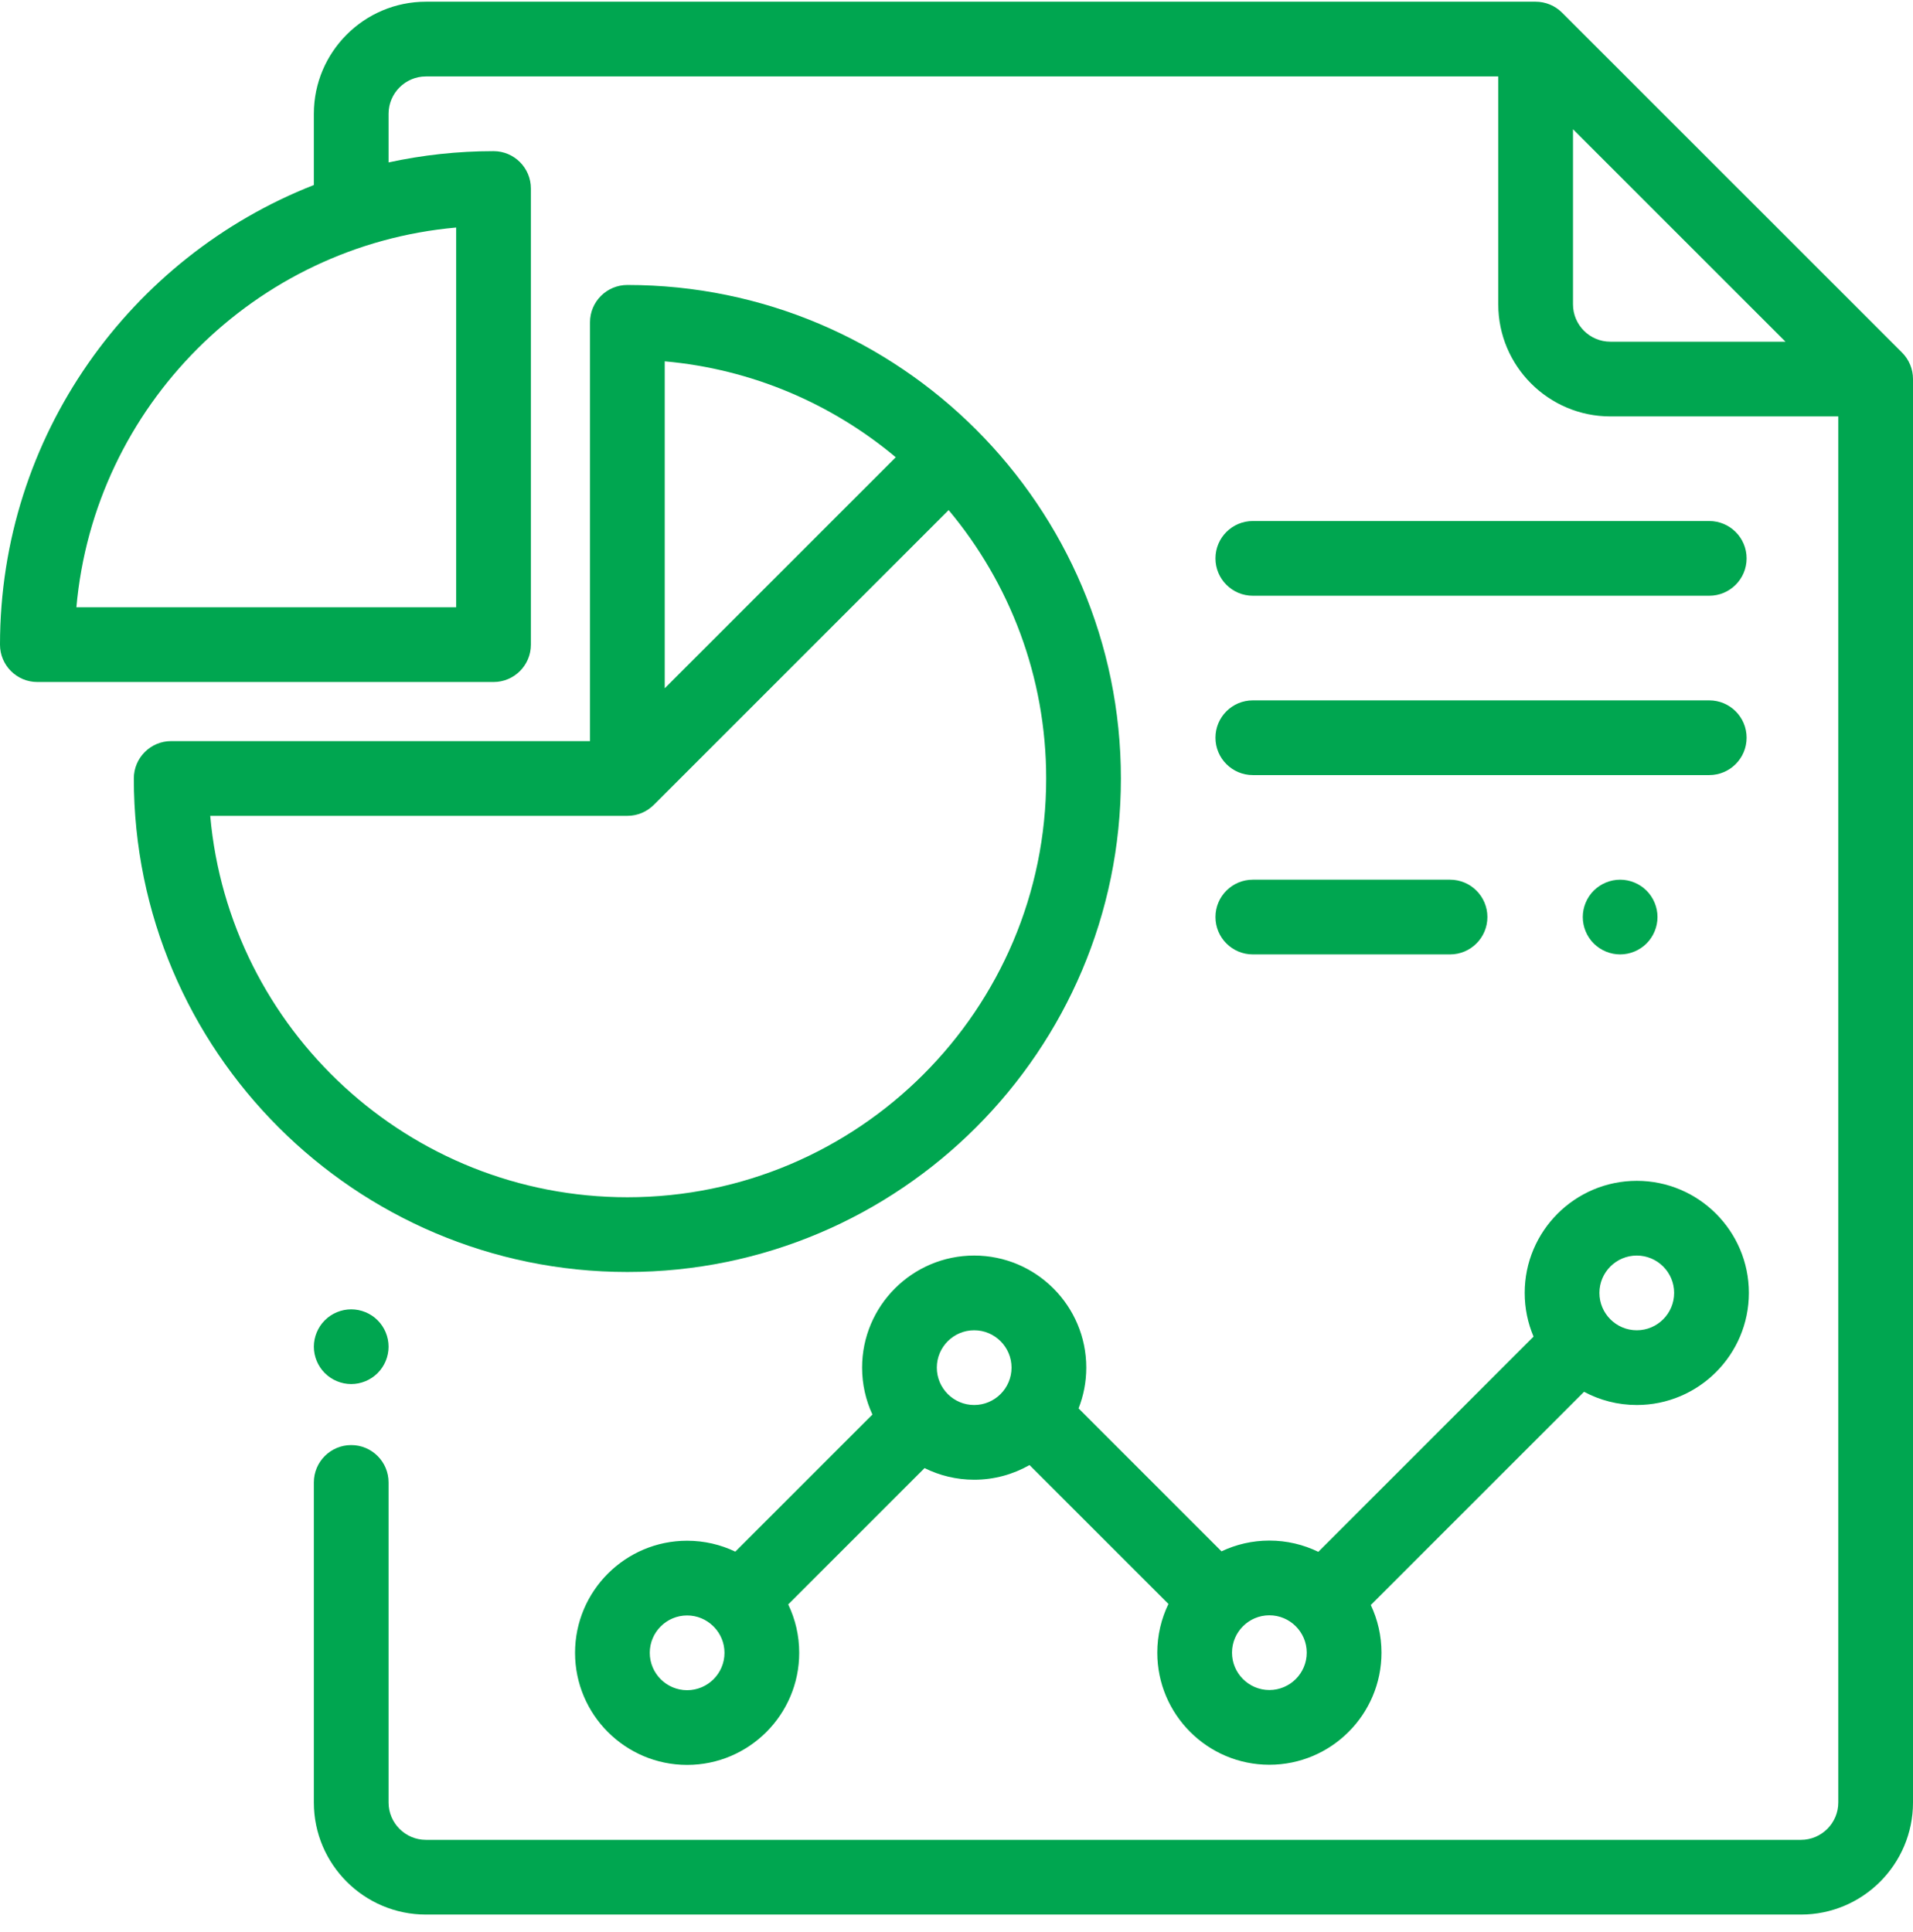 <svg width="100" height="101" viewBox="0 0 100 101" fill="none" xmlns="http://www.w3.org/2000/svg">
<path d="M99.428 18.432L81.654 0.661C81.288 0.295 80.791 0.089 80.273 0.089H22.266C19.035 0.089 16.406 2.718 16.406 5.949V9.672C6.812 13.436 0 22.788 0 33.701C0 34.779 0.875 35.654 1.953 35.654H25.799C26.878 35.654 27.752 34.779 27.752 33.701V9.855C27.752 8.776 26.878 7.902 25.799 7.902C23.917 7.902 22.081 8.106 20.312 8.491V5.949C20.312 4.872 21.189 3.996 22.266 3.996H78.32V15.91C78.32 19.14 80.949 21.769 84.18 21.769H96.094V94.23C96.094 95.307 95.218 96.183 94.141 96.183H22.266C21.189 96.183 20.312 95.307 20.312 94.23V77.498C20.312 76.42 19.438 75.545 18.359 75.545C17.281 75.545 16.406 76.42 16.406 77.498V94.23C16.406 97.461 19.035 100.089 22.266 100.089H94.141C97.371 100.089 100 97.461 100 94.23V19.813C100 19.295 99.794 18.799 99.428 18.432ZM23.846 11.895V31.748H3.993C4.926 21.231 13.329 12.828 23.846 11.895ZM84.18 17.863C83.103 17.863 82.227 16.987 82.227 15.91V6.757L93.334 17.863H84.18Z" fill="#00A650"/>
<path d="M19.74 69.021C19.377 68.657 18.873 68.449 18.359 68.449C17.846 68.449 17.342 68.657 16.979 69.021C16.615 69.384 16.406 69.888 16.406 70.402C16.406 70.915 16.615 71.419 16.979 71.782C17.342 72.146 17.846 72.355 18.359 72.355C18.873 72.355 19.377 72.146 19.74 71.782C20.104 71.419 20.312 70.915 20.312 70.402C20.312 69.888 20.104 69.384 19.74 69.021Z" fill="#00A650"/>
<path d="M32.795 14.898C31.716 14.898 30.842 15.772 30.842 16.851V38.743H8.949C7.871 38.743 6.996 39.618 6.996 40.697C6.996 54.922 18.569 66.496 32.795 66.496C47.02 66.496 58.594 54.922 58.594 40.697C58.594 26.471 47.02 14.898 32.795 14.898ZM34.748 18.89C39.32 19.296 43.492 21.115 46.825 23.904L34.748 35.981V18.89ZM32.795 62.589C21.381 62.589 11.98 53.81 10.989 42.65H32.795C33.334 42.65 33.822 42.431 34.175 42.078C34.176 42.078 34.176 42.078 34.176 42.078L49.588 26.666C52.77 30.468 54.688 35.362 54.688 40.697C54.688 52.768 44.867 62.589 32.795 62.589Z" fill="#00A650"/>
<path d="M85.561 61.731C82.33 61.731 79.702 64.359 79.702 67.59C79.702 68.4 79.867 69.172 80.165 69.874L68.913 81.126C68.139 80.75 67.272 80.538 66.355 80.538C65.46 80.538 64.612 80.74 63.853 81.1L56.381 73.628C56.64 72.967 56.784 72.248 56.784 71.496C56.784 68.266 54.155 65.637 50.924 65.637C47.693 65.637 45.065 68.266 45.065 71.496C45.065 72.372 45.259 73.202 45.605 73.949L38.438 81.116C37.674 80.751 36.82 80.546 35.919 80.546C32.688 80.546 30.06 83.174 30.06 86.405C30.06 89.636 32.688 92.265 35.919 92.265C39.15 92.265 41.778 89.636 41.778 86.405C41.778 85.499 41.572 84.641 41.203 83.875L48.33 76.748C49.113 77.136 49.993 77.356 50.925 77.356C51.976 77.356 52.963 77.076 53.817 76.589L61.079 83.85C60.706 84.621 60.496 85.485 60.496 86.397C60.496 89.628 63.124 92.257 66.355 92.257C69.586 92.257 72.215 89.628 72.215 86.397C72.215 85.507 72.014 84.663 71.657 83.906L82.805 72.759C83.627 73.199 84.565 73.45 85.561 73.45C88.792 73.45 91.421 70.821 91.421 67.59C91.421 64.359 88.792 61.731 85.561 61.731ZM35.919 88.359C34.842 88.359 33.966 87.482 33.966 86.405C33.966 85.328 34.842 84.452 35.919 84.452C36.443 84.452 36.919 84.661 37.27 84.999C37.278 85.007 37.285 85.016 37.293 85.023C37.302 85.033 37.312 85.041 37.322 85.05C37.661 85.401 37.872 85.879 37.872 86.405C37.872 87.482 36.996 88.359 35.919 88.359ZM50.924 73.45C49.847 73.45 48.971 72.573 48.971 71.496C48.971 70.419 49.847 69.543 50.924 69.543C52.001 69.543 52.877 70.419 52.877 71.496C52.877 72.573 52.001 73.45 50.924 73.45ZM66.355 88.35C65.278 88.35 64.402 87.474 64.402 86.397C64.402 85.32 65.278 84.444 66.355 84.444C67.432 84.444 68.308 85.32 68.308 86.397C68.308 87.474 67.432 88.35 66.355 88.35ZM85.561 69.543C84.484 69.543 83.608 68.667 83.608 67.59C83.608 66.513 84.484 65.637 85.561 65.637C86.638 65.637 87.514 66.513 87.514 67.59C87.514 68.667 86.638 69.543 85.561 69.543Z" fill="#00A650"/>
<path d="M75.799 45.988H65.49C64.412 45.988 63.537 46.862 63.537 47.941C63.537 49.019 64.412 49.894 65.49 49.894H75.799C76.877 49.894 77.752 49.019 77.752 47.941C77.752 46.862 76.877 45.988 75.799 45.988Z" fill="#00A650"/>
<path d="M86.072 46.56C85.709 46.197 85.205 45.988 84.691 45.988C84.178 45.988 83.674 46.197 83.311 46.56C82.947 46.923 82.738 47.427 82.738 47.941C82.738 48.455 82.947 48.959 83.311 49.322C83.674 49.685 84.176 49.894 84.691 49.894C85.205 49.894 85.709 49.685 86.072 49.322C86.435 48.959 86.644 48.455 86.644 47.941C86.644 47.427 86.436 46.923 86.072 46.56Z" fill="#00A650"/>
<path d="M89.348 27.238H65.49C64.412 27.238 63.537 28.112 63.537 29.191C63.537 30.269 64.412 31.144 65.49 31.144H89.348C90.427 31.144 91.302 30.269 91.302 29.191C91.302 28.112 90.427 27.238 89.348 27.238Z" fill="#00A650"/>
<path d="M89.348 36.613H65.49C64.412 36.613 63.537 37.487 63.537 38.566C63.537 39.644 64.412 40.519 65.49 40.519H89.348C90.427 40.519 91.302 39.644 91.302 38.566C91.302 37.487 90.427 36.613 89.348 36.613Z" fill="#00A650"/>
</svg>
